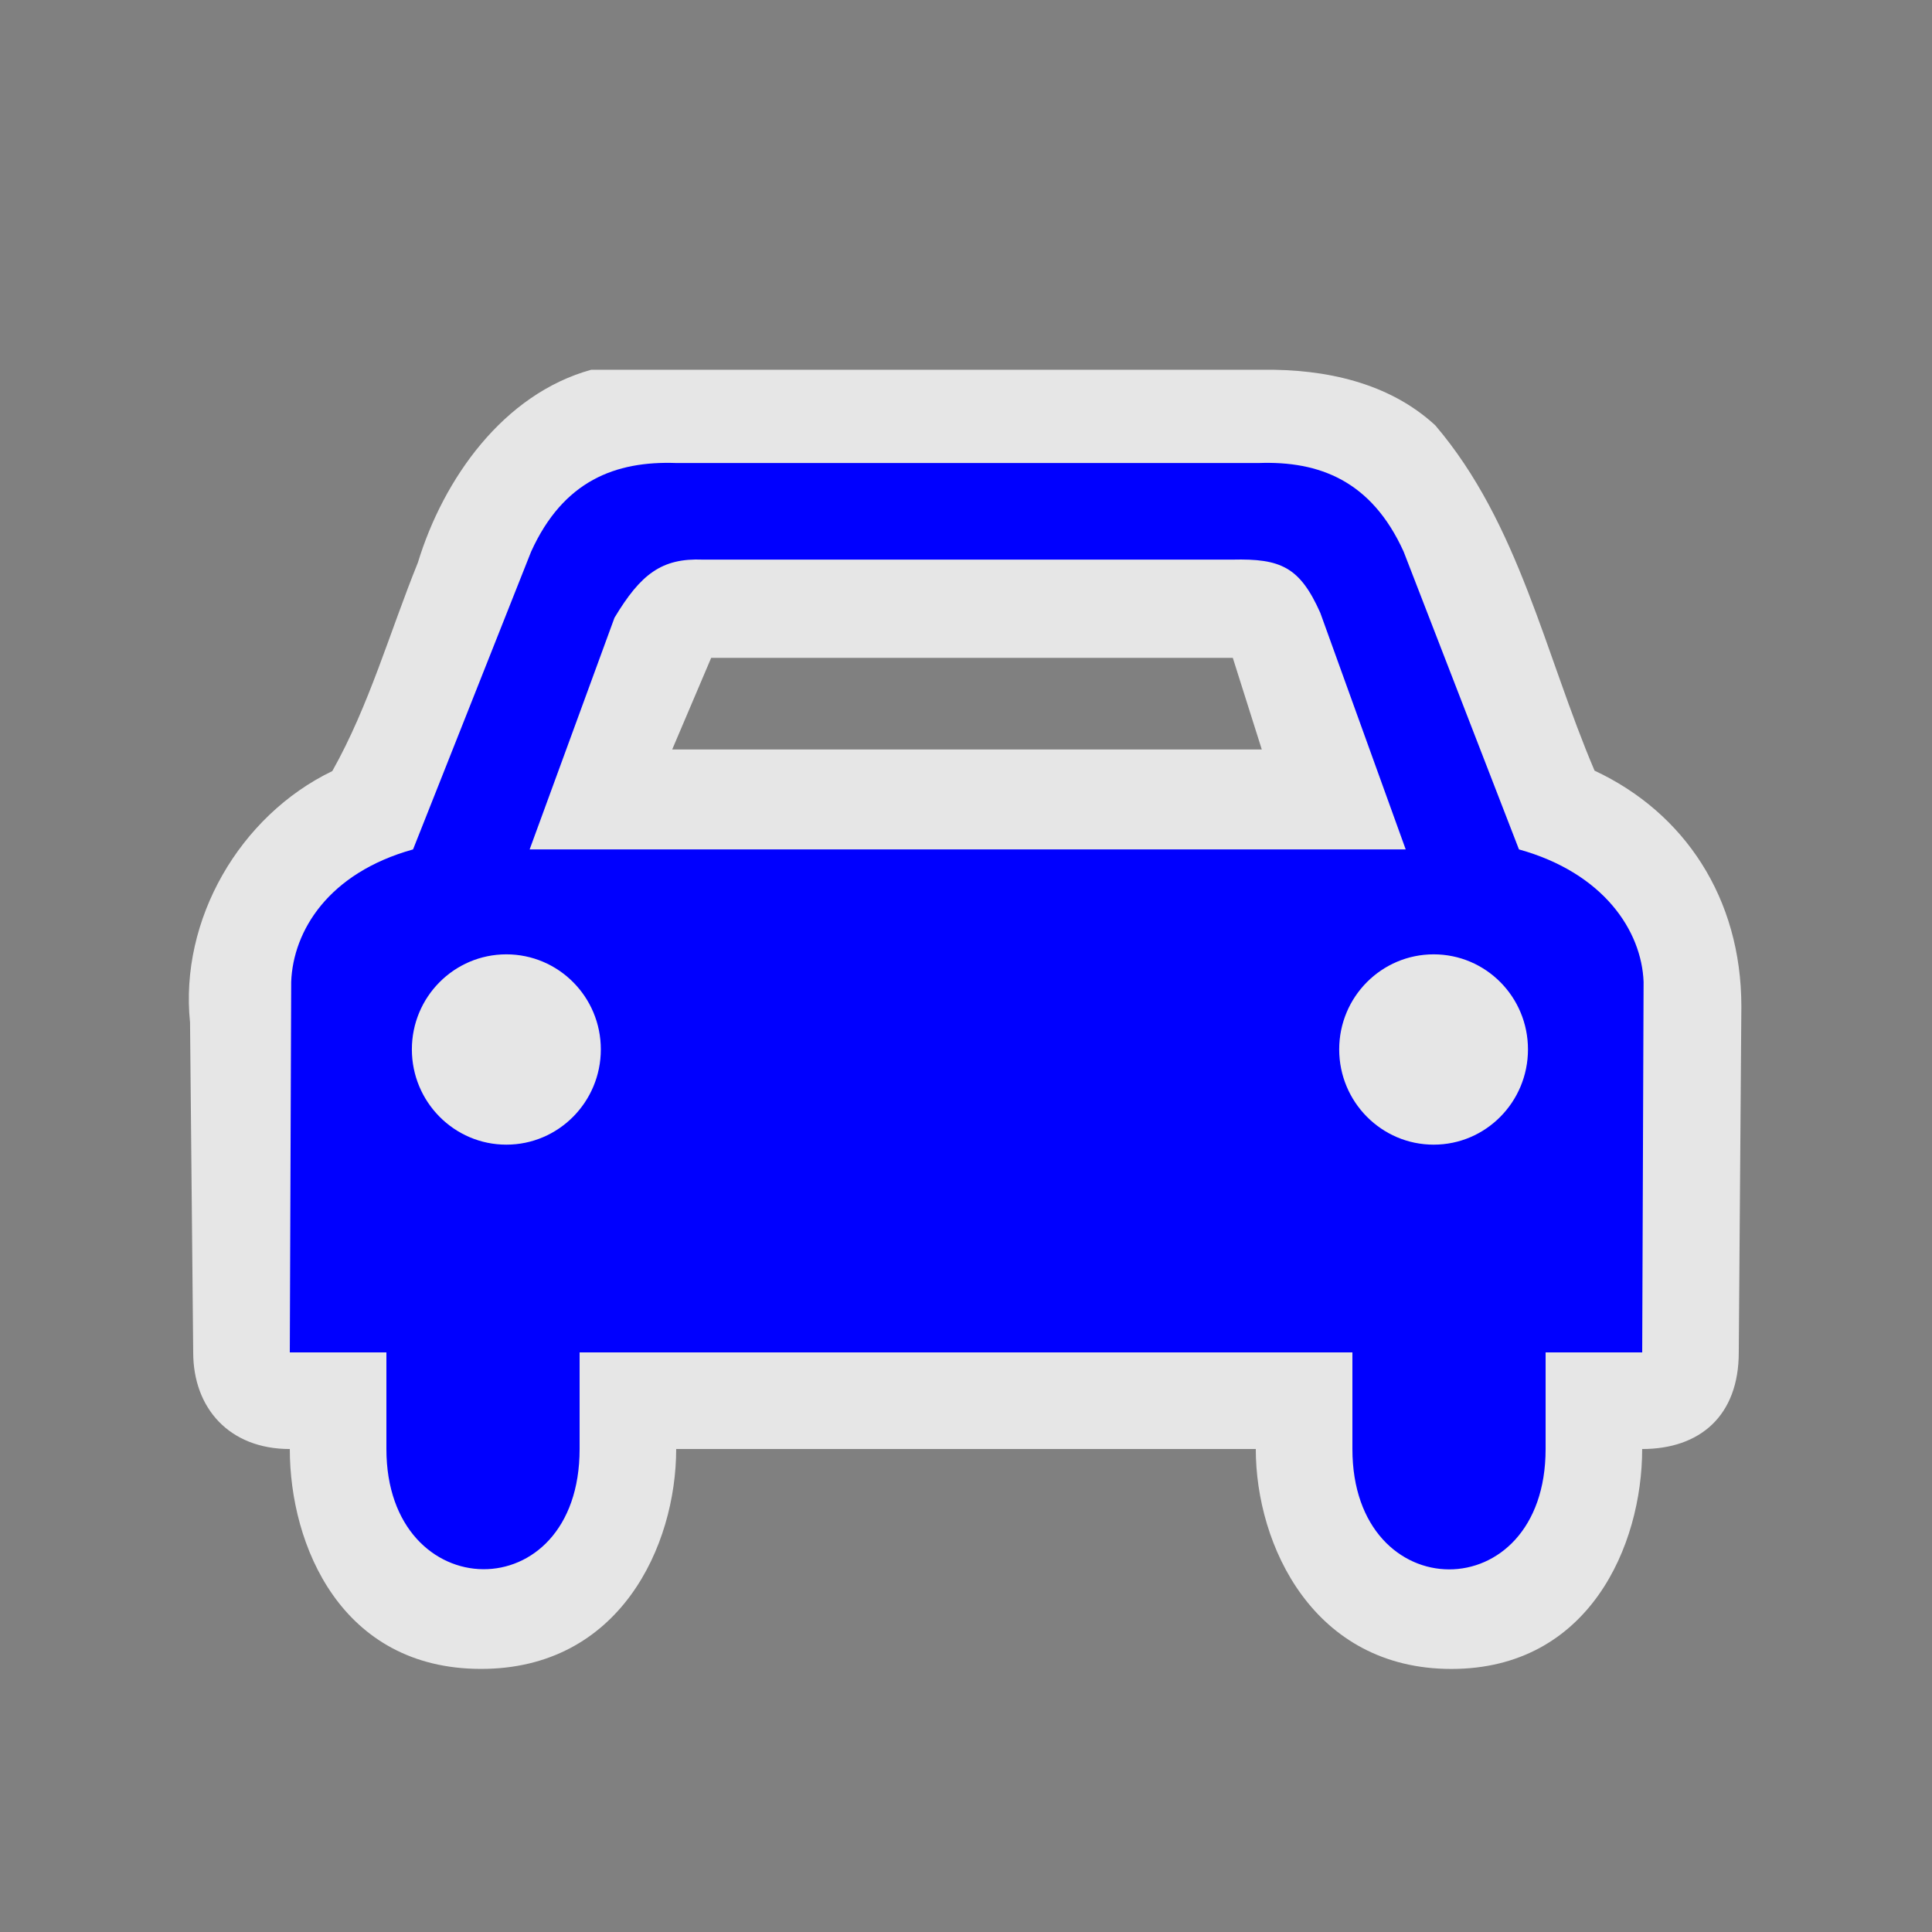 <?xml version="1.0" encoding="UTF-8" standalone="no"?>
<svg xmlns:rdf="http://www.w3.org/1999/02/22-rdf-syntax-ns#" xmlns="http://www.w3.org/2000/svg" height="580" width="580" version="1.0" xmlns:cc="http://creativecommons.org/ns#" xmlns:dc="http://purl.org/dc/elements/1.1/">
 <rect width="100%" height="100%" fill="#808080" stroke="none"/>
 <title>car</title>
 <path opacity=".8" fill="#fff" d="m379.08 111h-201.59c-26.373 7.298-44.352 32.681-52.041 57.902-8.466 20.903-14.616 42.894-25.69 62.58-27.785 13.393-45.895 44.624-42.708 75.464l0.95 99.06c0 16.74 10.846 29 29 29 0 29 15.47 65.934 57.295 66.01 41.82 0.08 58.7-37.01 58.7-66.01h174c0 29 17.394 66.021 58.716 66.021 41.32 0 57.28-37.02 57.28-66.02 17.363 0 29-9.988 29-29l0.779-103.93c-0.03-32.5-17.08-58.11-44.07-70.72-14.88-34.88-22.64-74.16-47.83-103.68-13.9-12.82-33.03-16.92-51.8-16.67zm-8.982 86.5 8.7 27.5h-177l11.7-27.5z" fill-rule="evenodd"/>
 <path fill="#00f" d="m430.4 286.5c15.651-0 28.309 12.761 28.309 28.54s-12.658 28.595-28.309 28.595c-15.651 0-28.364-12.816-28.364-28.595s12.712-28.54 28.364-28.54zm-278.39 0c15.651 0 28.364 12.761 28.364 28.54s-12.712 28.595-28.364 28.595c-15.651 0-28.364-12.816-28.364-28.595s12.712-28.54 28.364-28.54zm58.99-118.5h159c14.45-0.34 20.209 2.185 26.354 15.959l25.65 71.04h-263l25.47-69.55c7.86-13.06 14.12-17.95 26.53-17.45zm-8-29c-18.201-0.649-33.885 5.288-43.557 26.612l-35.44 89.39c-25.444 7.072-35.999 24.472-36.586 39.76l-0.414 111.24h29v29c0 47.595 58 48.64 58 0v-29h232v29c0 48.031 58 48.337 58 0v-29h29l0.414-111.24c-0.58-15.29-11.97-32.69-37.41-39.76l-34.62-89.39c-9.67-21.32-25.35-27.26-43.55-26.61z"/>
</svg>
